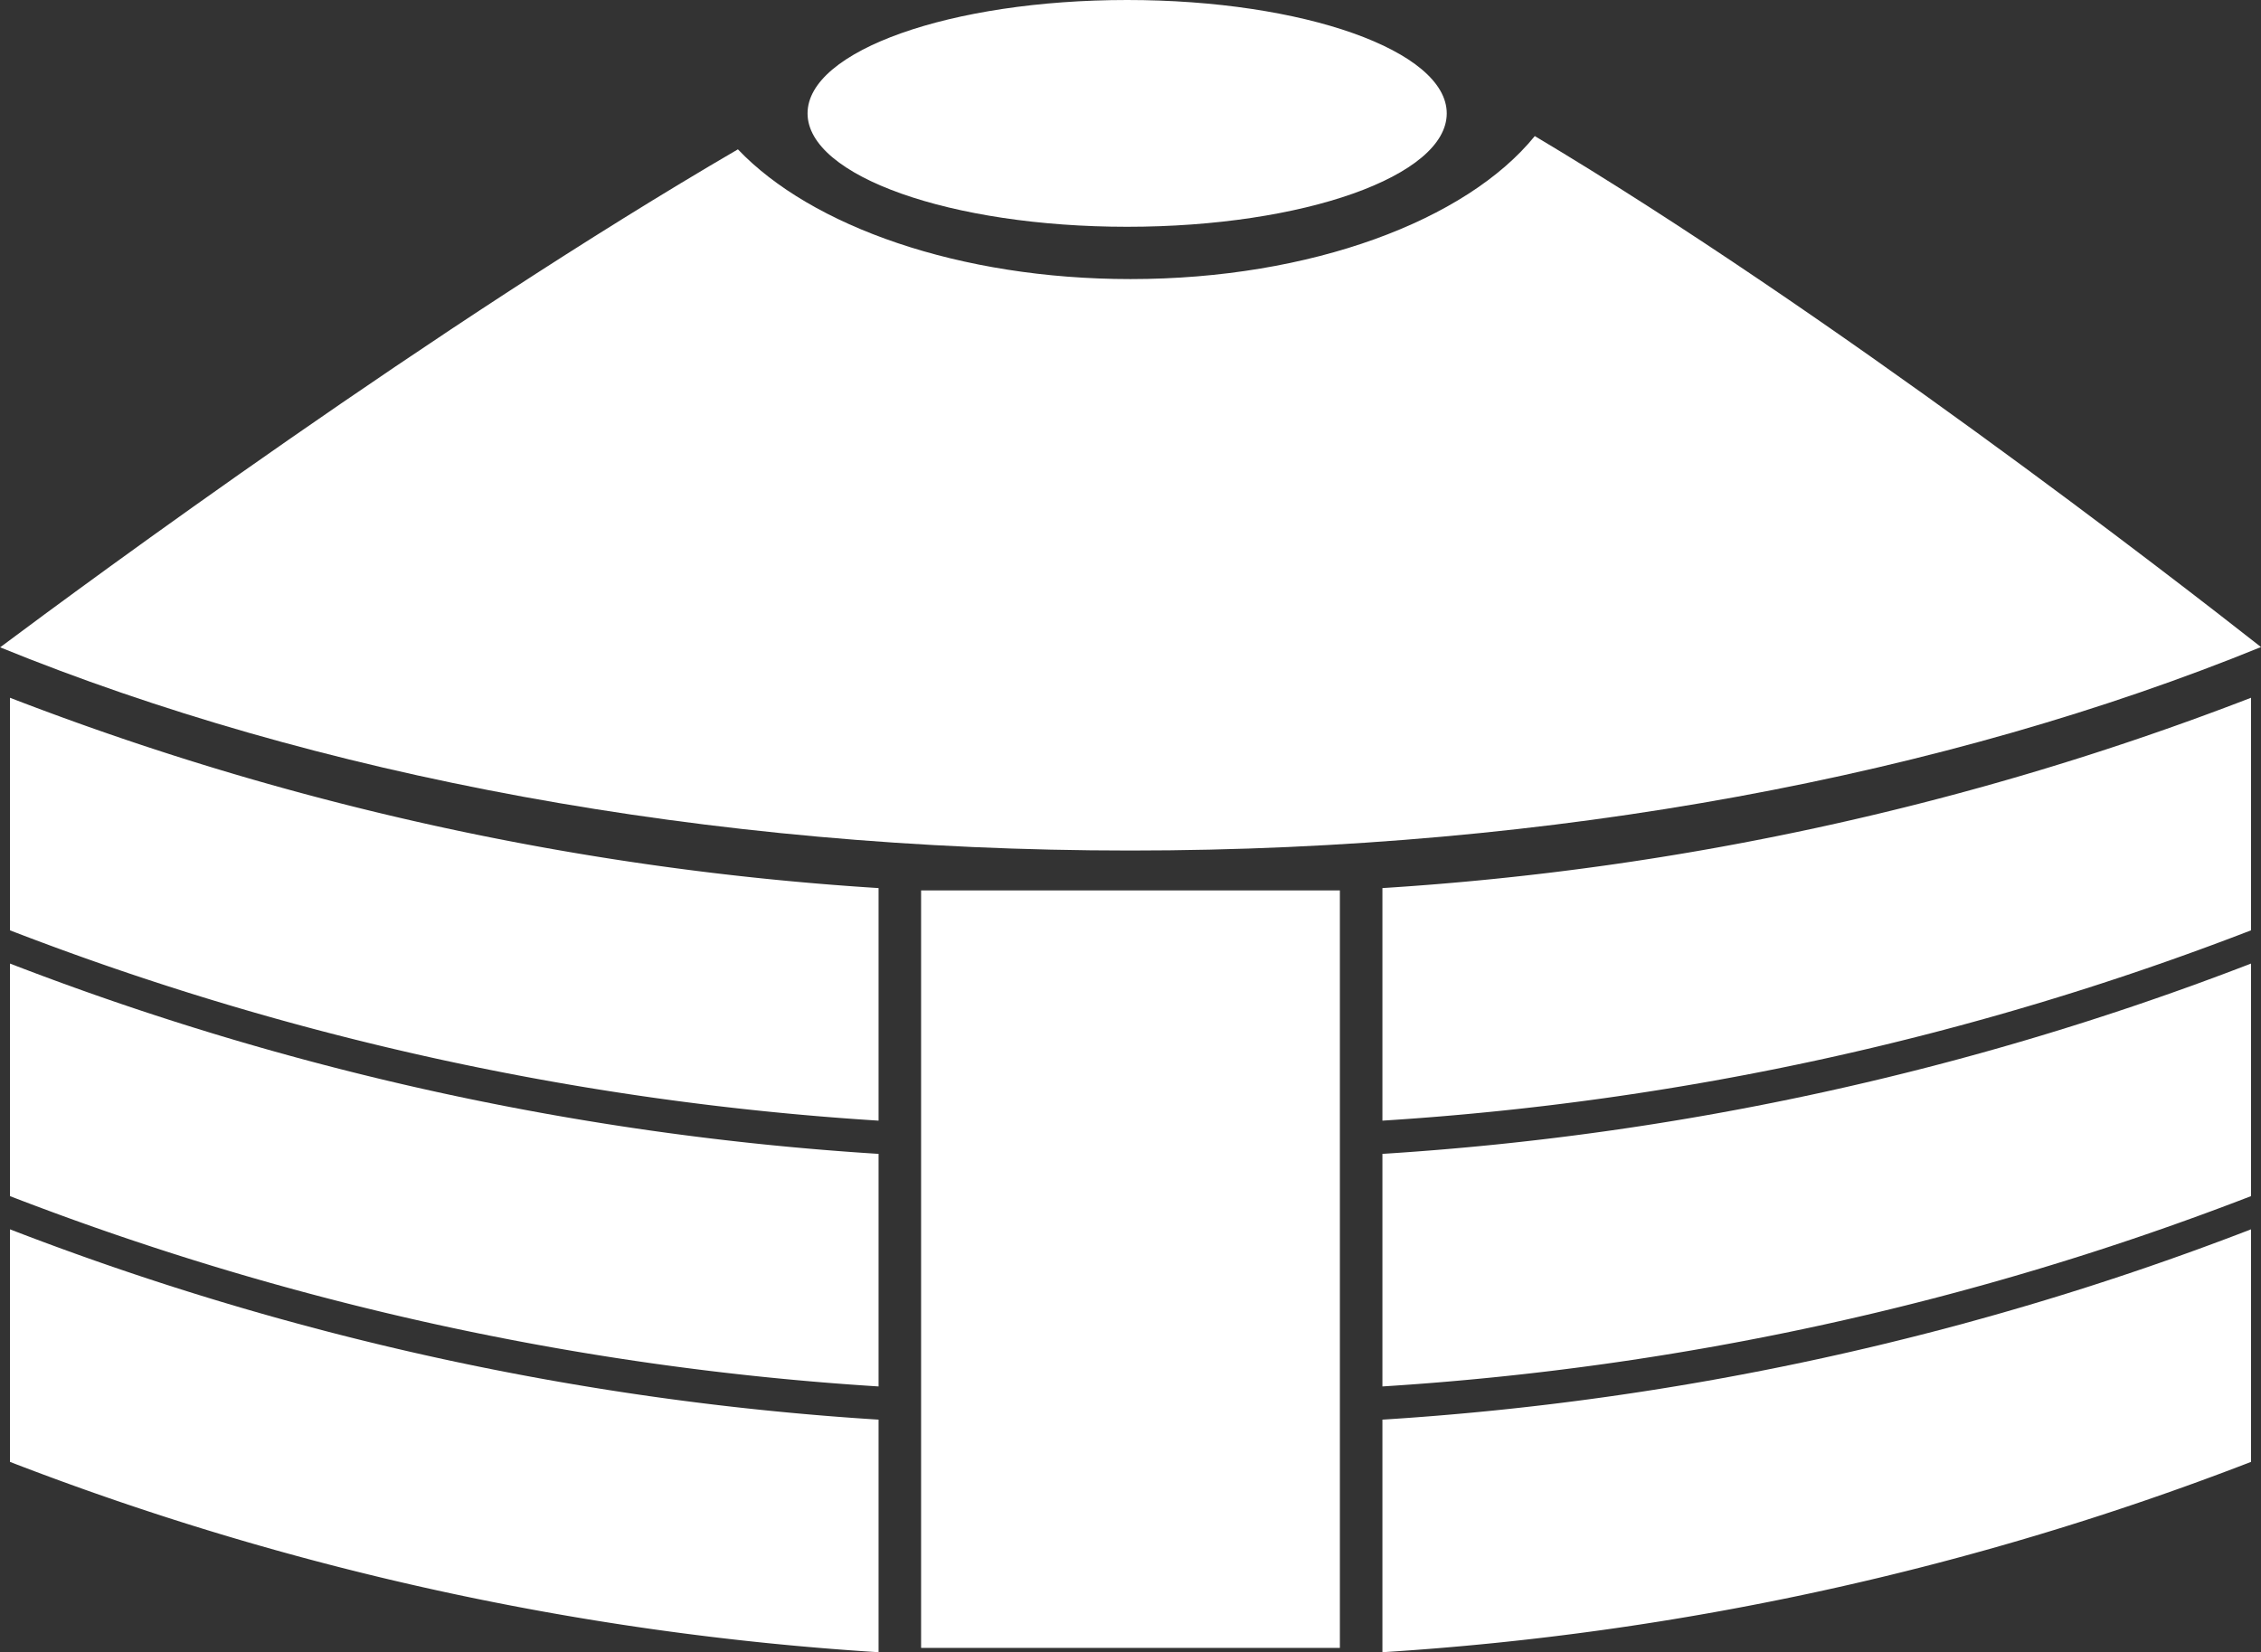 <svg id="noun_Ger_254607" xmlns="http://www.w3.org/2000/svg" width="104.643" height="76.483" viewBox="0 0 104.643 76.483">
  <rect x="0" y="0" width="104.643" height="76.483" fill="#333333" stroke="none"/>
  <g id="Group">
    <g id="Group_953" data-name="Group 953">
      <path id="Path" d="M105.065,28.254c-14.509,5.908-32.653,9.419-52.338,9.419-19.67,0-37.8-3.505-52.3-9.406C4.54,25.192,20.589,13.362,34.574,5.214c3.393,3.567,10.256,6.006,18.17,6.006C61.1,11.22,68.292,8.5,71.455,4.6,85.112,12.743,101.026,25.079,105.065,28.254Z" transform="translate(-0.422 1.699)" fill="#fff"/>
      <path id="Shape" d="M41.017,61.01A134.961,134.961,0,0,1,.817,52.2h0V41.434a134.961,134.961,0,0,0,40.2,8.81Zm23.319,0a134.961,134.961,0,0,0,40.2-8.81V41.434a134.961,134.961,0,0,1-40.2,8.81Z" transform="translate(-0.355 15.473)" fill="#fff"/>
      <path id="Shape-2" data-name="Shape" d="M41.017,52.055a134.961,134.961,0,0,1-40.2-8.81h0V32.479a134.961,134.961,0,0,0,40.2,8.81Zm23.319,0a134.961,134.961,0,0,0,40.2-8.81V32.479a134.961,134.961,0,0,1-40.2,8.81Z" transform="translate(-0.355 12.125)" fill="#fff"/>
      <path id="Shape-3" data-name="Shape" d="M41.017,43.1a134.961,134.961,0,0,1-40.2-8.81h0V23.524a134.961,134.961,0,0,0,40.2,8.81Zm23.319,0a134.961,134.961,0,0,0,40.2-8.81V23.524a134.961,134.961,0,0,1-40.2,8.81Z" transform="translate(-0.355 8.776)" fill="#fff"/>
      <path id="Shape-4" data-name="Shape" d="M47.161,10.513c8.169,0,14.791-2.35,14.791-5.249S55.33.015,47.161.015,32.369,2.365,32.369,5.264,38.992,10.513,47.161,10.513Zm0-1.865c6.943,0,12.572-1.515,12.572-3.384S54.1,1.88,47.161,1.88,34.588,3.4,34.588,5.264,40.217,8.647,47.161,8.647Z" transform="translate(5.006 -0.015)" fill="#fff"/>
      <path id="Shape-5" data-name="Shape" d="M36.861,30.015H56.243V65.081H36.861ZM40,34.376H53.1v3.076H40Zm0,23.267H53.1V60.72H40Zm2.619-17.786v15.38H40V39.858Zm10.477,0v15.38H50.481V39.858Zm-5.238,0v15.38H45.243V39.858Z" transform="translate(5.769 11.203)" fill="#fff"/>
    </g>
  </g>
</svg>

